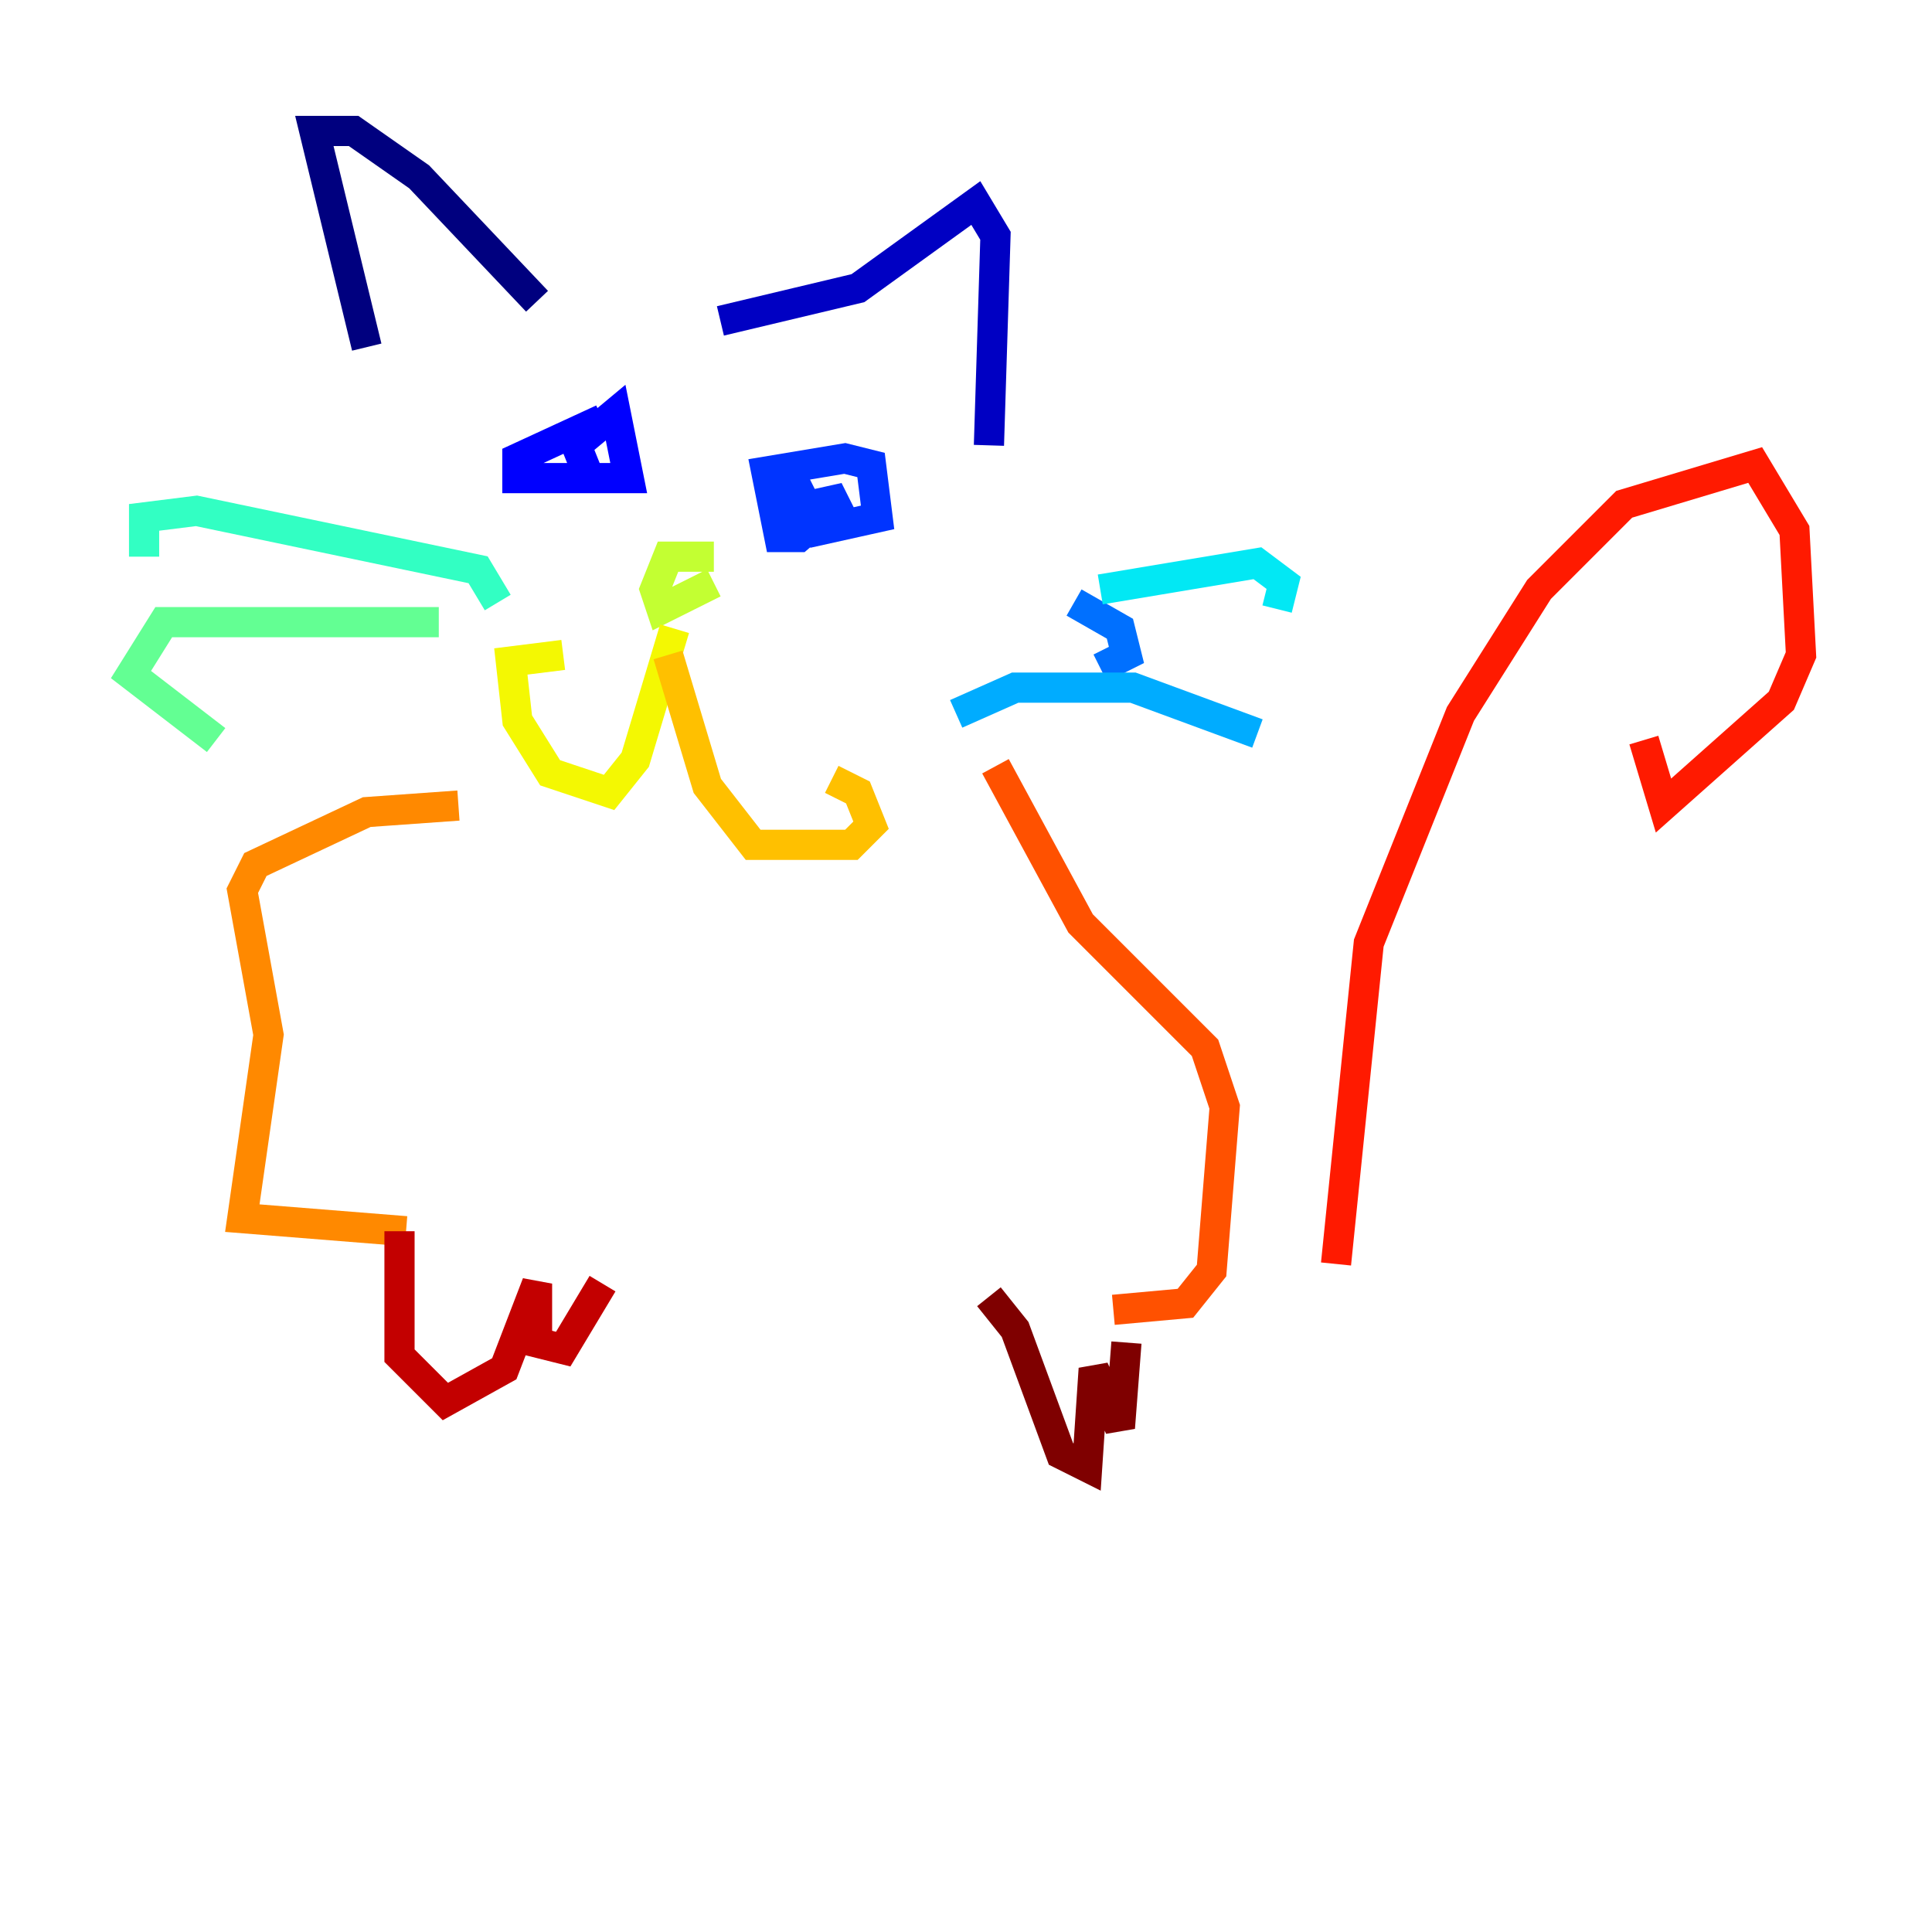 <?xml version="1.0" encoding="utf-8" ?>
<svg baseProfile="tiny" height="128" version="1.2" viewBox="0,0,128,128" width="128" xmlns="http://www.w3.org/2000/svg" xmlns:ev="http://www.w3.org/2001/xml-events" xmlns:xlink="http://www.w3.org/1999/xlink"><defs /><polyline fill="none" points="24.298,22.997 20.827,8.678 23.43,8.678 27.77,11.715 35.58,19.959" stroke="#00007f" stroke-width="2" /><polyline fill="none" points="47.729,21.261 56.841,19.091 64.651,13.451 65.953,15.62 65.519,29.505" stroke="#0000c3" stroke-width="2" /><polyline fill="none" points="39.051,31.675 38.183,29.505 40.786,27.336 41.654,31.675 34.278,31.675 34.278,30.373 39.919,27.77" stroke="#0000ff" stroke-width="2" /><polyline fill="none" points="52.068,33.844 55.973,32.976 52.936,35.58 51.634,35.58 50.766,31.241 55.973,30.373 57.709,30.807 58.142,34.278 54.237,35.146 52.502,31.675" stroke="#0034ff" stroke-width="2" /><polyline fill="none" points="71.159,39.919 74.197,41.654 74.63,43.39 72.895,44.258" stroke="#0070ff" stroke-width="2" /><polyline fill="none" points="63.349,47.295 67.254,45.559 75.064,45.559 83.308,48.597" stroke="#00acff" stroke-width="2" /><polyline fill="none" points="72.895,39.051 83.308,37.315 85.044,38.617 84.61,40.352" stroke="#02e8f4" stroke-width="2" /><polyline fill="none" points="32.976,39.919 31.675,37.749 13.017,33.844 9.546,34.278 9.546,36.881" stroke="#32ffc3" stroke-width="2" /><polyline fill="none" points="29.071,41.22 10.848,41.22 8.678,44.691 14.319,49.031" stroke="#63ff93" stroke-width="2" /><polyline fill="none" points="45.559,41.22 45.559,41.22" stroke="#93ff63" stroke-width="2" /><polyline fill="none" points="47.295,38.617 43.824,40.352 43.39,39.051 44.258,36.881 47.295,36.881" stroke="#c3ff32" stroke-width="2" /><polyline fill="none" points="44.691,41.654 42.088,50.332 40.352,52.502 36.447,51.2 34.278,47.729 33.844,43.824 37.315,43.39" stroke="#f4f802" stroke-width="2" /><polyline fill="none" points="44.258,43.39 46.861,52.068 49.898,55.973 56.407,55.973 57.709,54.671 56.841,52.502 55.105,51.634" stroke="#ffc000" stroke-width="2" /><polyline fill="none" points="30.373,53.37 24.298,53.803 16.922,57.275 16.054,59.01 17.79,68.556 16.054,80.705 26.902,81.573" stroke="#ff8900" stroke-width="2" /><polyline fill="none" points="65.953,50.766 71.593,61.18 79.837,69.424 81.139,73.329 80.271,84.176 78.536,86.346 73.763,86.78" stroke="#ff5100" stroke-width="2" /><polyline fill="none" points="88.515,83.742 90.685,62.481 96.759,47.295 101.966,39.051 107.607,33.41 116.285,30.807 118.888,35.146 119.322,43.39 118.02,46.427 110.21,53.37 108.909,49.031" stroke="#ff1a00" stroke-width="2" /><polyline fill="none" points="26.468,81.573 26.468,89.817 29.505,92.854 33.41,90.685 35.58,85.044 35.58,88.949 37.315,89.383 39.919,85.044" stroke="#c30000" stroke-width="2" /><polyline fill="none" points="65.519,85.912 67.254,88.081 70.291,96.325 72.027,97.193 72.461,90.685 74.197,94.59 74.63,88.949" stroke="#7f0000" stroke-width="2" /></svg>